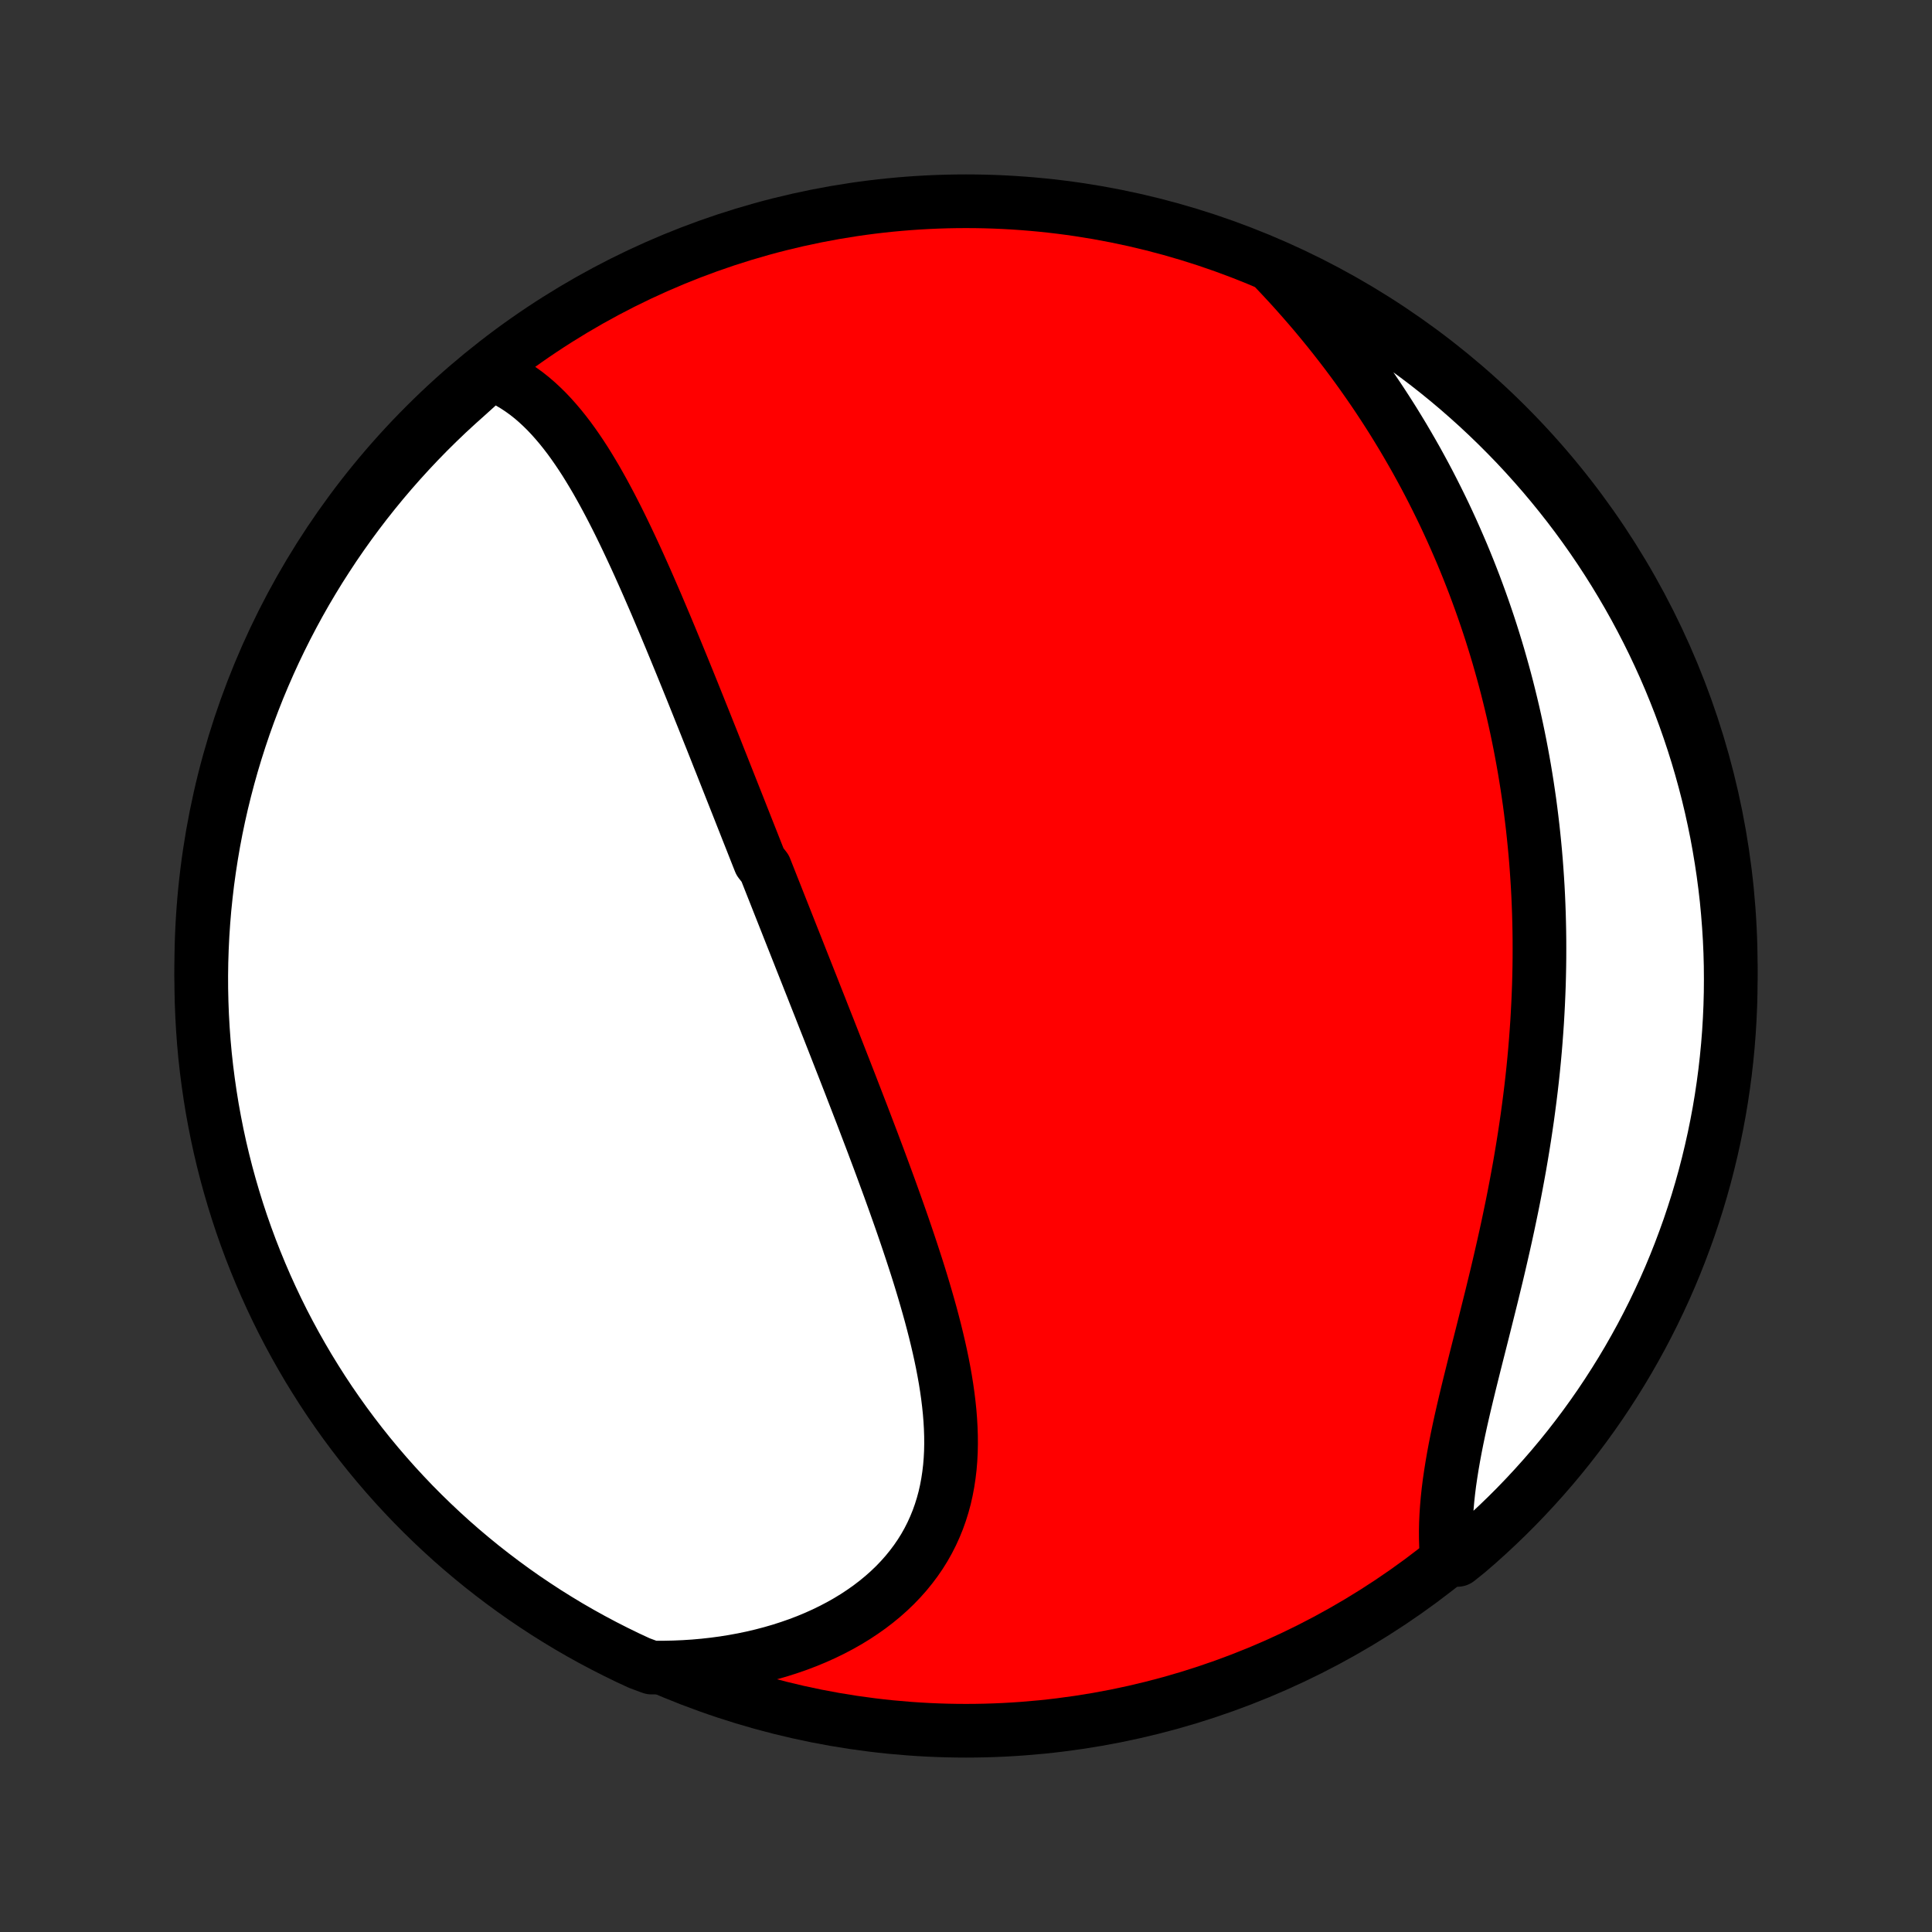 <?xml version="1.0" encoding="utf-8" standalone="no"?>
<!DOCTYPE svg PUBLIC "-//W3C//DTD SVG 1.1//EN"
  "http://www.w3.org/Graphics/SVG/1.1/DTD/svg11.dtd">
<!-- Created with matplotlib (http://matplotlib.org/) -->
<svg height="72pt" version="1.1" viewBox="0 0 72 72" width="72pt" xmlns="http://www.w3.org/2000/svg" xmlns:xlink="http://www.w3.org/1999/xlink">
 <rect x="0" y="0" width="72" height="72" fill="#333333" stroke="none"/>
 <defs>
  <style type="text/css">
*{stroke-linecap:butt;stroke-linejoin:round;}
  </style>
 </defs>
 <g id="figure_1">
  <g id="patch_1">
   <path d="
M0 72
L72 72
L72 0
L0 0
z
" style="fill:none;"/>
  </g>
  <g id="axes_1">
   <g id="PatchCollection_1">
    <defs>
     <path d="
M36 -7.5
C43.558 -7.5 50.808 -10.503 56.153 -15.848
C61.497 -21.192 64.5 -28.442 64.5 -36
C64.5 -43.558 61.497 -50.808 56.153 -56.153
C50.808 -61.497 43.558 -64.5 36 -64.5
C28.442 -64.5 21.192 -61.497 15.848 -56.153
C10.503 -50.808 7.5 -43.558 7.5 -36
C7.5 -28.442 10.503 -21.192 15.848 -15.848
C21.192 -10.503 28.442 -7.5 36 -7.5
z
" id="C0_0_a811fe30f3"/>
     <path d="
M18.295 -58.074
L18.533 -57.977
L18.763 -57.869
L18.986 -57.75
L19.202 -57.621
L19.411 -57.483
L19.615 -57.336
L19.812 -57.18
L20.003 -57.016
L20.189 -56.844
L20.37 -56.666
L20.546 -56.48
L20.716 -56.289
L20.883 -56.092
L21.045 -55.89
L21.204 -55.683
L21.358 -55.471
L21.509 -55.255
L21.657 -55.035
L21.802 -54.812
L21.943 -54.585
L22.082 -54.355
L22.219 -54.123
L22.352 -53.888
L22.484 -53.651
L22.613 -53.412
L22.741 -53.171
L22.866 -52.929
L22.99 -52.685
L23.112 -52.44
L23.232 -52.194
L23.351 -51.947
L23.468 -51.699
L23.584 -51.451
L23.699 -51.202
L23.813 -50.952
L23.925 -50.702
L24.037 -50.452
L24.147 -50.202
L24.256 -49.951
L24.365 -49.701
L24.473 -49.45
L24.579 -49.2
L24.685 -48.949
L24.791 -48.699
L24.895 -48.449
L24.999 -48.2
L25.102 -47.95
L25.205 -47.701
L25.307 -47.453
L25.409 -47.204
L25.51 -46.956
L25.611 -46.708
L25.711 -46.461
L25.811 -46.214
L25.91 -45.967
L26.009 -45.721
L26.107 -45.475
L26.206 -45.229
L26.304 -44.984
L26.401 -44.739
L26.499 -44.495
L26.596 -44.251
L26.693 -44.007
L26.789 -43.763
L26.886 -43.52
L26.982 -43.276
L27.078 -43.034
L27.174 -42.791
L27.27 -42.548
L27.366 -42.306
L27.462 -42.064
L27.558 -41.821
L27.653 -41.579
L27.749 -41.337
L27.844 -41.095
L27.94 -40.853
L28.036 -40.611
L28.131 -40.369
L28.227 -40.126
L28.323 -39.884
L28.514 -39.641
L28.61 -39.398
L28.706 -39.155
L28.802 -38.912
L28.899 -38.668
L28.995 -38.424
L29.092 -38.179
L29.189 -37.934
L29.286 -37.689
L29.383 -37.443
L29.48 -37.197
L29.578 -36.95
L29.676 -36.703
L29.774 -36.455
L29.872 -36.206
L29.971 -35.956
L30.07 -35.706
L30.169 -35.455
L30.269 -35.204
L30.368 -34.951
L30.468 -34.698
L30.569 -34.444
L30.669 -34.188
L30.77 -33.932
L30.872 -33.675
L30.973 -33.417
L31.075 -33.158
L31.177 -32.897
L31.279 -32.636
L31.382 -32.373
L31.485 -32.11
L31.588 -31.845
L31.692 -31.579
L31.795 -31.311
L31.899 -31.043
L32.003 -30.773
L32.108 -30.502
L32.212 -30.23
L32.316 -29.956
L32.421 -29.681
L32.526 -29.405
L32.63 -29.127
L32.735 -28.848
L32.839 -28.568
L32.943 -28.286
L33.047 -28.003
L33.151 -27.719
L33.254 -27.433
L33.357 -27.146
L33.459 -26.858
L33.561 -26.569
L33.662 -26.278
L33.762 -25.986
L33.861 -25.693
L33.959 -25.399
L34.056 -25.103
L34.152 -24.807
L34.246 -24.51
L34.338 -24.211
L34.428 -23.912
L34.516 -23.612
L34.602 -23.312
L34.686 -23.01
L34.766 -22.709
L34.844 -22.406
L34.918 -22.103
L34.989 -21.8
L35.056 -21.497
L35.119 -21.194
L35.177 -20.891
L35.231 -20.588
L35.279 -20.286
L35.322 -19.984
L35.359 -19.682
L35.39 -19.382
L35.414 -19.082
L35.431 -18.784
L35.441 -18.486
L35.443 -18.191
L35.437 -17.897
L35.422 -17.605
L35.398 -17.315
L35.364 -17.027
L35.321 -16.742
L35.268 -16.46
L35.205 -16.18
L35.13 -15.904
L35.045 -15.632
L34.949 -15.363
L34.841 -15.098
L34.722 -14.836
L34.592 -14.58
L34.45 -14.328
L34.296 -14.081
L34.13 -13.839
L33.953 -13.603
L33.765 -13.372
L33.565 -13.147
L33.355 -12.928
L33.133 -12.715
L32.901 -12.509
L32.659 -12.31
L32.407 -12.117
L32.145 -11.932
L31.874 -11.753
L31.594 -11.582
L31.306 -11.419
L31.009 -11.263
L30.705 -11.115
L30.394 -10.975
L30.076 -10.843
L29.751 -10.719
L29.421 -10.604
L29.085 -10.496
L28.743 -10.397
L28.397 -10.306
L28.046 -10.223
L27.692 -10.149
L27.333 -10.083
L26.971 -10.025
L26.606 -9.976
L26.238 -9.935
L25.868 -9.902
L25.496 -9.878
L25.122 -9.862
L24.746 -9.854
L24.277 -9.855
L23.825 -10.023
L23.377 -10.231
L22.933 -10.448
L22.493 -10.672
L22.057 -10.904
L21.626 -11.143
L21.198 -11.39
L20.776 -11.645
L20.357 -11.907
L19.944 -12.177
L19.535 -12.453
L19.132 -12.737
L18.734 -13.028
L18.341 -13.326
L17.953 -13.63
L17.571 -13.942
L17.194 -14.26
L16.823 -14.585
L16.458 -14.917
L16.099 -15.255
L15.746 -15.599
L15.399 -15.949
L15.059 -16.306
L14.725 -16.668
L14.397 -17.037
L14.076 -17.411
L13.761 -17.791
L13.454 -18.176
L13.153 -18.567
L12.859 -18.963
L12.572 -19.365
L12.292 -19.771
L12.02 -20.182
L11.755 -20.599
L11.497 -21.019
L11.247 -21.445
L11.004 -21.875
L10.769 -22.309
L10.541 -22.747
L10.322 -23.189
L10.11 -23.636
L9.906 -24.086
L9.71 -24.54
L9.522 -24.997
L9.342 -25.457
L9.17 -25.921
L9.006 -26.388
L8.851 -26.857
L8.704 -27.33
L8.565 -27.805
L8.434 -28.283
L8.312 -28.763
L8.198 -29.245
L8.093 -29.729
L7.997 -30.215
L7.908 -30.703
L7.829 -31.193
L7.758 -31.684
L7.695 -32.176
L7.641 -32.669
L7.596 -33.164
L7.56 -33.659
L7.532 -34.155
L7.513 -34.652
L7.502 -35.149
L7.5 -35.646
L7.507 -36.144
L7.523 -36.641
L7.547 -37.138
L7.58 -37.635
L7.621 -38.131
L7.672 -38.627
L7.73 -39.122
L7.798 -39.616
L7.874 -40.109
L7.958 -40.6
L8.051 -41.09
L8.153 -41.579
L8.263 -42.066
L8.382 -42.551
L8.509 -43.034
L8.644 -43.515
L8.788 -43.994
L8.94 -44.47
L9.1 -44.944
L9.268 -45.414
L9.445 -45.883
L9.629 -46.348
L9.822 -46.809
L10.023 -47.268
L10.231 -47.723
L10.448 -48.175
L10.672 -48.623
L10.904 -49.067
L11.143 -49.507
L11.39 -49.943
L11.645 -50.374
L11.907 -50.802
L12.177 -51.224
L12.453 -51.643
L12.737 -52.056
L13.028 -52.465
L13.326 -52.868
L13.63 -53.266
L13.942 -53.659
L14.26 -54.047
L14.585 -54.429
L14.917 -54.806
L15.255 -55.177
L15.599 -55.542
L15.949 -55.901
L16.306 -56.254
L16.668 -56.601
L17.037 -56.941
L17.411 -57.276
z
" id="C0_1_044b784f86"/>
     <path d="
M47.543 -61.94
L47.8 -61.667
L48.054 -61.393
L48.304 -61.117
L48.549 -60.84
L48.791 -60.562
L49.029 -60.283
L49.262 -60.002
L49.492 -59.721
L49.717 -59.439
L49.938 -59.156
L50.156 -58.872
L50.369 -58.588
L50.578 -58.303
L50.783 -58.017
L50.984 -57.731
L51.182 -57.444
L51.375 -57.157
L51.564 -56.87
L51.75 -56.582
L51.932 -56.294
L52.109 -56.006
L52.284 -55.717
L52.454 -55.428
L52.621 -55.139
L52.785 -54.85
L52.944 -54.561
L53.101 -54.271
L53.254 -53.981
L53.403 -53.691
L53.549 -53.401
L53.692 -53.111
L53.832 -52.821
L53.968 -52.53
L54.101 -52.24
L54.231 -51.949
L54.358 -51.658
L54.483 -51.367
L54.604 -51.075
L54.722 -50.784
L54.837 -50.492
L54.95 -50.2
L55.059 -49.907
L55.166 -49.614
L55.27 -49.321
L55.371 -49.028
L55.47 -48.734
L55.566 -48.44
L55.659 -48.145
L55.75 -47.85
L55.838 -47.555
L55.923 -47.258
L56.006 -46.962
L56.087 -46.665
L56.165 -46.367
L56.24 -46.068
L56.313 -45.769
L56.384 -45.469
L56.452 -45.169
L56.518 -44.867
L56.581 -44.565
L56.642 -44.262
L56.7 -43.958
L56.756 -43.653
L56.81 -43.347
L56.861 -43.04
L56.91 -42.732
L56.956 -42.423
L57.001 -42.113
L57.042 -41.802
L57.081 -41.489
L57.118 -41.176
L57.152 -40.861
L57.184 -40.545
L57.214 -40.227
L57.241 -39.909
L57.265 -39.588
L57.287 -39.267
L57.307 -38.944
L57.324 -38.619
L57.338 -38.293
L57.35 -37.966
L57.359 -37.637
L57.366 -37.306
L57.37 -36.974
L57.371 -36.641
L57.37 -36.305
L57.366 -35.968
L57.359 -35.63
L57.35 -35.29
L57.337 -34.948
L57.322 -34.604
L57.304 -34.259
L57.284 -33.912
L57.26 -33.564
L57.234 -33.214
L57.205 -32.862
L57.173 -32.509
L57.138 -32.154
L57.1 -31.798
L57.059 -31.44
L57.015 -31.081
L56.968 -30.72
L56.919 -30.358
L56.866 -29.995
L56.811 -29.63
L56.753 -29.265
L56.692 -28.898
L56.629 -28.53
L56.562 -28.161
L56.493 -27.791
L56.422 -27.421
L56.348 -27.05
L56.271 -26.679
L56.193 -26.307
L56.112 -25.935
L56.029 -25.563
L55.944 -25.191
L55.858 -24.819
L55.77 -24.447
L55.68 -24.076
L55.59 -23.706
L55.498 -23.336
L55.406 -22.968
L55.314 -22.6
L55.222 -22.234
L55.13 -21.87
L55.038 -21.508
L54.947 -21.147
L54.858 -20.789
L54.77 -20.434
L54.684 -20.081
L54.6 -19.73
L54.519 -19.383
L54.441 -19.04
L54.367 -18.699
L54.297 -18.363
L54.231 -18.03
L54.17 -17.701
L54.114 -17.377
L54.063 -17.056
L54.017 -16.741
L53.978 -16.43
L53.945 -16.124
L53.919 -15.823
L53.899 -15.527
L53.886 -15.237
L53.88 -14.951
L53.881 -14.672
L53.889 -14.398
L53.905 -14.13
L54.322 -13.867
L54.7 -14.17
L55.073 -14.493
L55.44 -14.823
L55.8 -15.159
L56.155 -15.501
L56.504 -15.85
L56.846 -16.205
L57.182 -16.566
L57.512 -16.933
L57.835 -17.305
L58.151 -17.683
L58.461 -18.067
L58.763 -18.456
L59.059 -18.851
L59.348 -19.251
L59.63 -19.656
L59.904 -20.066
L60.171 -20.481
L60.431 -20.9
L60.684 -21.325
L60.928 -21.753
L61.166 -22.186
L61.395 -22.623
L61.617 -23.064
L61.831 -23.51
L62.038 -23.959
L62.236 -24.411
L62.426 -24.867
L62.608 -25.327
L62.782 -25.79
L62.949 -26.256
L63.106 -26.725
L63.256 -27.197
L63.397 -27.671
L63.53 -28.148
L63.654 -28.627
L63.77 -29.109
L63.878 -29.593
L63.977 -30.078
L64.068 -30.566
L64.15 -31.055
L64.223 -31.545
L64.288 -32.037
L64.344 -32.53
L64.392 -33.025
L64.431 -33.52
L64.461 -34.016
L64.483 -34.512
L64.496 -35.009
L64.5 -35.506
L64.496 -36.004
L64.483 -36.501
L64.461 -36.998
L64.43 -37.495
L64.391 -37.992
L64.344 -38.488
L64.287 -38.983
L64.222 -39.477
L64.148 -39.97
L64.066 -40.462
L63.976 -40.953
L63.876 -41.442
L63.769 -41.929
L63.653 -42.415
L63.528 -42.898
L63.395 -43.38
L63.254 -43.859
L63.104 -44.336
L62.946 -44.81
L62.78 -45.282
L62.606 -45.751
L62.423 -46.217
L62.233 -46.68
L62.035 -47.139
L61.828 -47.595
L61.614 -48.048
L61.392 -48.497
L61.162 -48.942
L60.925 -49.383
L60.68 -49.82
L60.427 -50.253
L60.167 -50.682
L59.9 -51.106
L59.626 -51.525
L59.344 -51.94
L59.055 -52.35
L58.759 -52.755
L58.456 -53.155
L58.146 -53.549
L57.83 -53.938
L57.507 -54.322
L57.177 -54.7
L56.841 -55.073
L56.499 -55.44
L56.15 -55.8
L55.795 -56.155
L55.434 -56.504
L55.068 -56.846
L54.695 -57.182
L54.317 -57.512
L53.933 -57.835
L53.544 -58.151
L53.149 -58.461
L52.749 -58.763
L52.344 -59.059
L51.934 -59.348
L51.519 -59.63
L51.1 -59.904
L50.675 -60.171
L50.247 -60.431
L49.814 -60.684
L49.377 -60.928
L48.935 -61.166
L48.49 -61.395
L48.041 -61.617
z
" id="C0_2_ed33604a8a"/>
    </defs>
    <g clip-path="url(#p1bffca34e9)">
     <use style="fill:#ff0000;stroke:#000000;stroke-width:2.0;" x="0.0" xlink:href="#C0_0_a811fe30f3" y="72.0"/>
    </g>
    <g clip-path="url(#p1bffca34e9)">
     <use style="fill:#ffffff;stroke:#000000;stroke-width:2.0;" x="0.0" xlink:href="#C0_1_044b784f86" y="72.0"/>
    </g>
    <g clip-path="url(#p1bffca34e9)">
     <use style="fill:#ffffff;stroke:#000000;stroke-width:2.0;" x="0.0" xlink:href="#C0_2_ed33604a8a" y="72.0"/>
    </g>
   </g>
  </g>
 </g>
 <defs>
  <clipPath id="p1bffca34e9">
   <rect height="72.0" width="72.0" x="0.0" y="0.0"/>
  </clipPath>
 </defs>
</svg>
